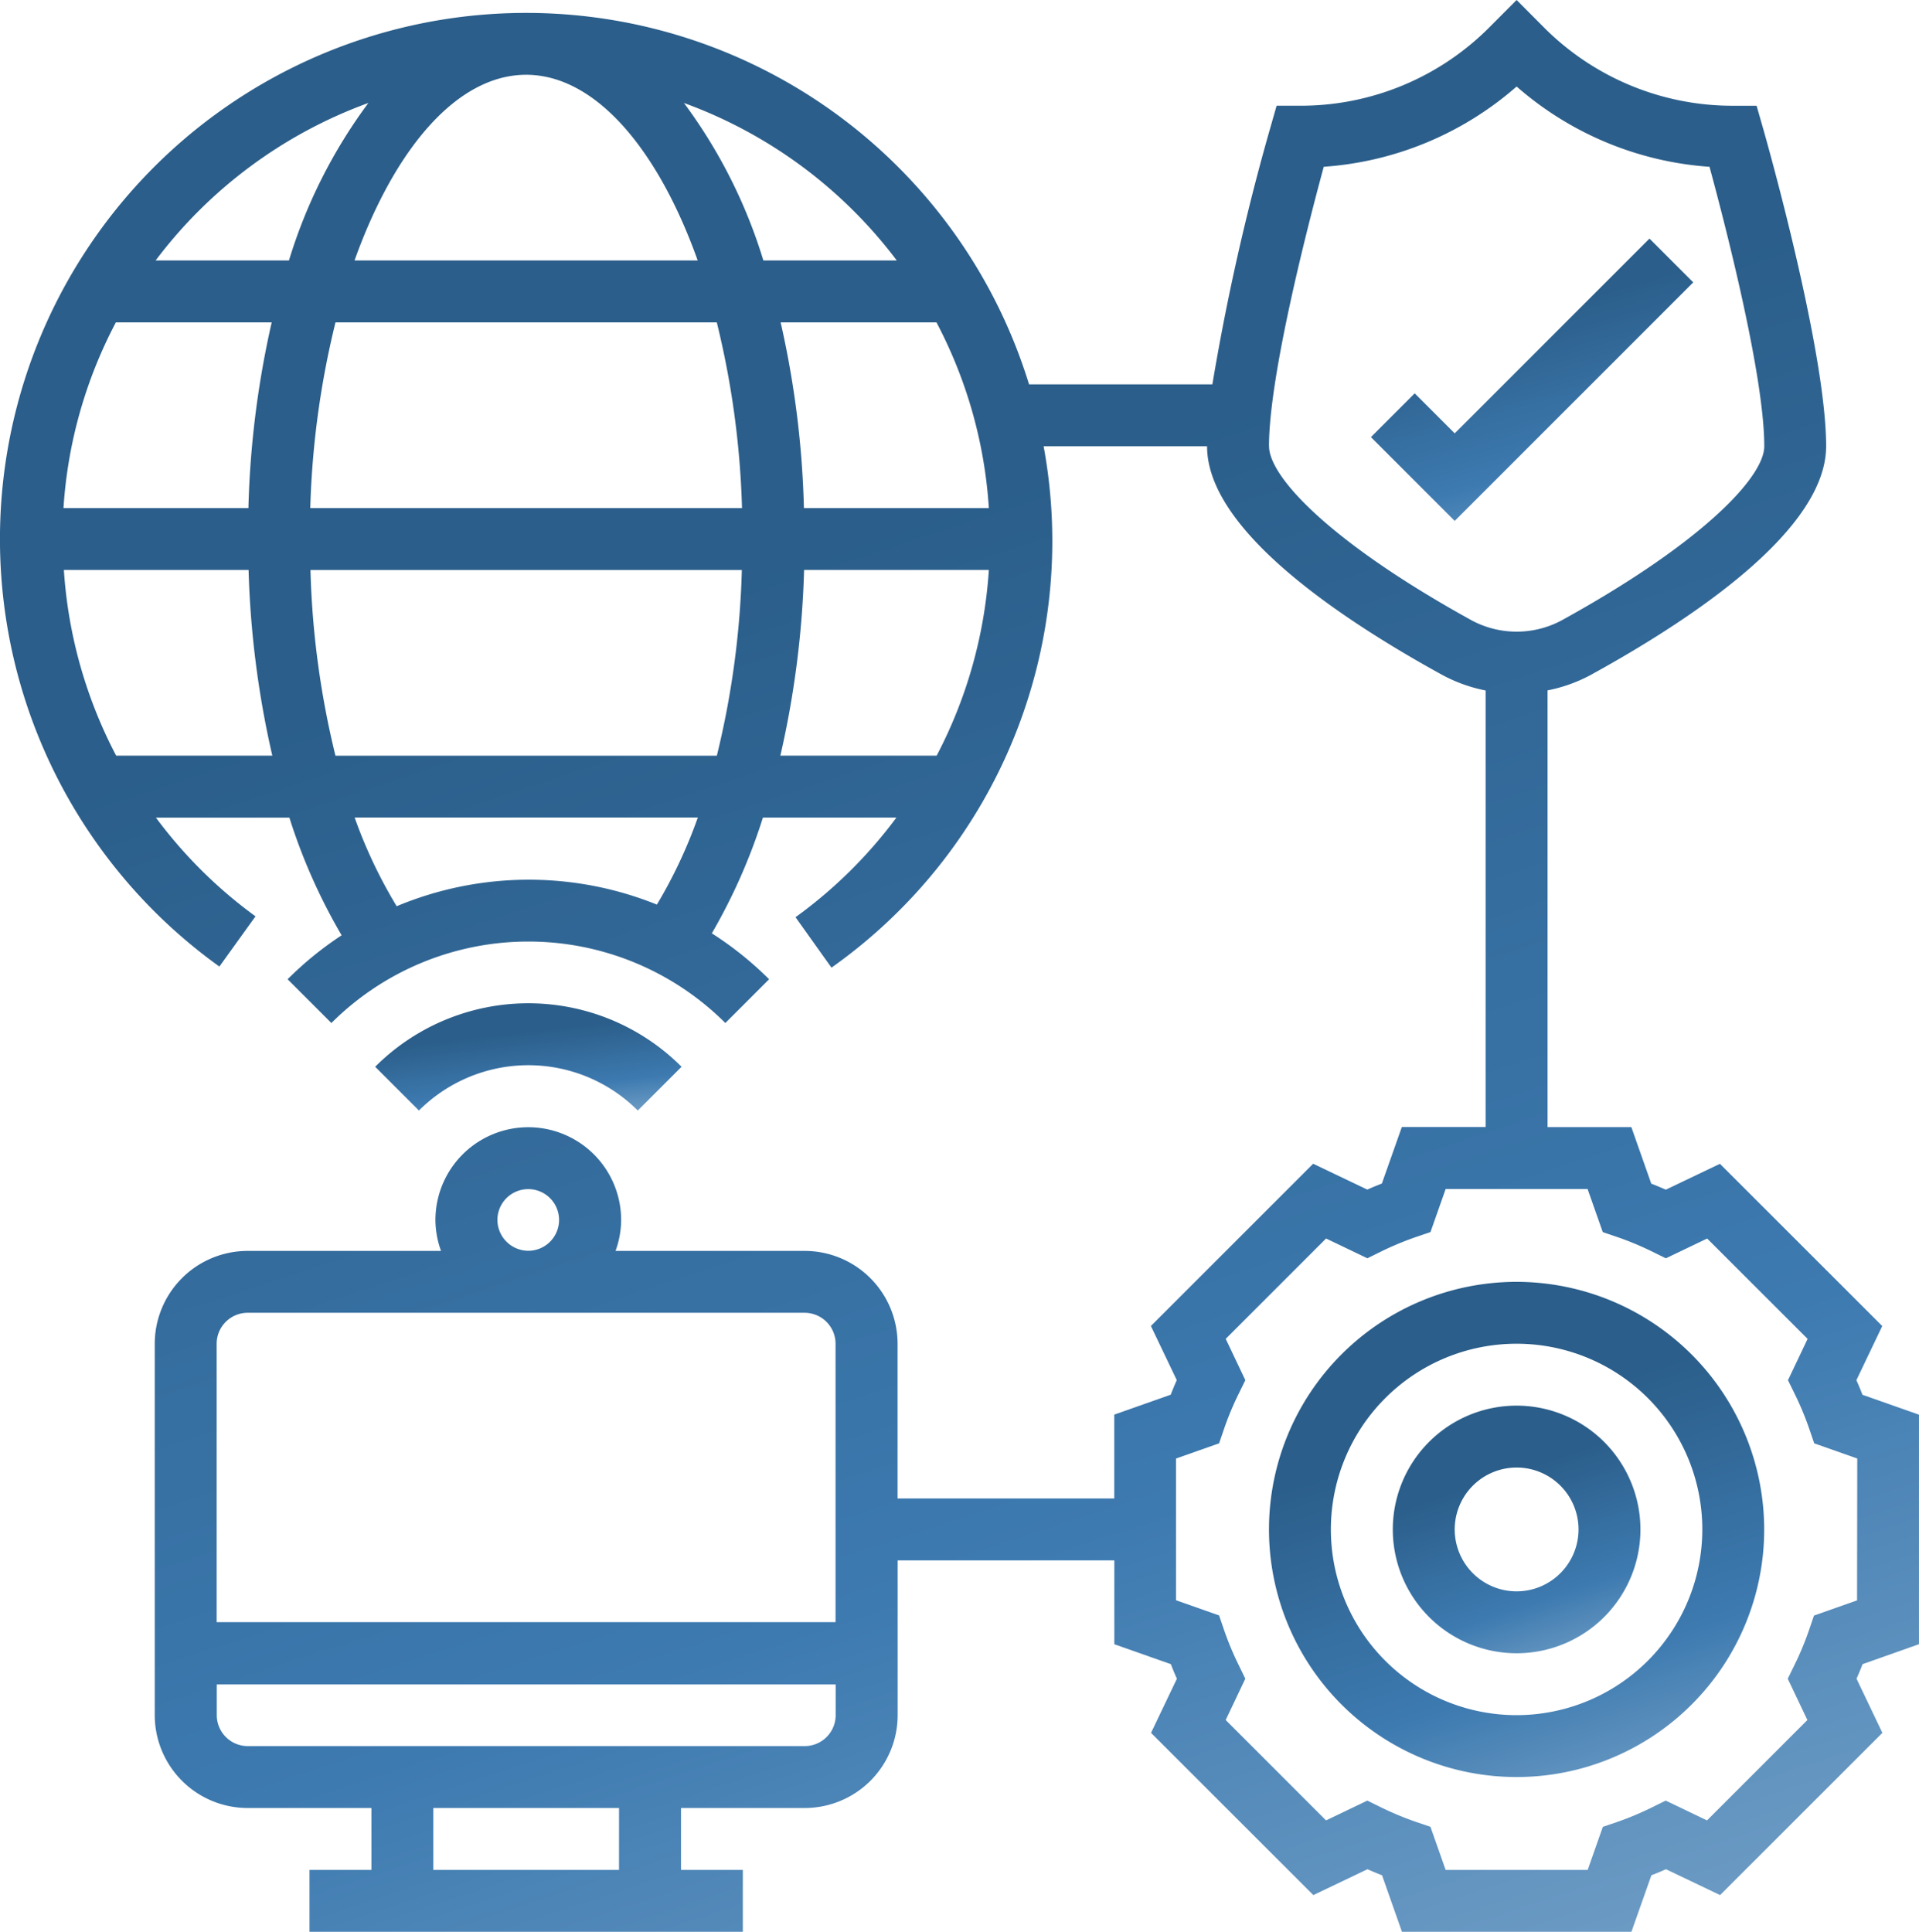 <svg xmlns="http://www.w3.org/2000/svg" xmlns:xlink="http://www.w3.org/1999/xlink" width="68.475" height="68.934" viewBox="0 0 68.475 68.934">
  <defs>
    <linearGradient id="linear-gradient" x1="0.657" y1="0.205" x2="0.972" y2="1.162" gradientUnits="objectBoundingBox">
      <stop offset="0" stop-color="#2b5e8a"/>
      <stop offset="0.527" stop-color="#3d7ab0"/>
      <stop offset="1" stop-color="#8bb1d1"/>
    </linearGradient>
  </defs>
  <g id="process" transform="translate(-1 -0.584)">
    <path id="Path_2388" data-name="Path 2388" d="M55.233,8.293l-6.95,6.95-1.428-1.428-1.562,1.562,2.99,2.99,8.512-8.512Z" transform="translate(4.625 0.805)" fill="url(#linear-gradient)"/>
    <path id="Path_2389" data-name="Path 2389" d="M50.835,42a8.835,8.835,0,1,0,8.835,8.835A8.846,8.846,0,0,0,50.835,42Zm0,15.462a6.627,6.627,0,1,1,6.627-6.627A6.633,6.633,0,0,1,50.835,57.462Z" transform="translate(4.281 4.325)" fill="url(#linear-gradient)"/>
    <path id="Path_2390" data-name="Path 2390" d="M50.418,46a4.418,4.418,0,1,0,4.418,4.418A4.422,4.422,0,0,0,50.418,46Zm0,6.627a2.209,2.209,0,1,1,2.209-2.209A2.211,2.211,0,0,1,50.418,52.627Z" transform="translate(4.699 4.742)" fill="url(#linear-gradient)"/>
    <path id="Path_2391" data-name="Path 2391" d="M69.474,59.255v-8.19l-2.017-.711q-.1-.262-.216-.52l.923-1.932-5.792-5.789-1.931.923c-.173-.076-.347-.149-.52-.216l-.71-2.017H56.221V25.219a5.448,5.448,0,0,0,1.554-.558c3.826-2.105,8.386-5.231,8.386-8.156,0-3.428-2.159-11.025-2.252-11.347l-.229-.8h-.833a9.5,9.5,0,0,1-6.76-2.8L55.117.584l-.97.973a9.5,9.5,0,0,1-6.761,2.8h-.833l-.229.8A82.966,82.966,0,0,0,44.261,14.3H37.719A18.775,18.775,0,1,0,8.828,35.074l1.289-1.792a16.544,16.544,0,0,1-3.554-3.523h4.763a20.5,20.5,0,0,0,1.864,4.2,12.162,12.162,0,0,0-1.927,1.568l1.562,1.562a9.949,9.949,0,0,1,14.057,0l1.562-1.562A12.165,12.165,0,0,0,26.4,33.889a20.542,20.542,0,0,0,1.823-4.131h4.763a16.536,16.536,0,0,1-3.6,3.555l1.283,1.8a18.634,18.634,0,0,0,7.57-18.605h5.832c0,2.926,4.56,6.051,8.387,8.157a5.474,5.474,0,0,0,1.553.558V40.8H51.021l-.712,2.017q-.26.1-.52.216l-1.931-.923L42.067,47.9l.923,1.932c-.076.171-.148.346-.216.52l-2.014.711v2.991H33.028V48.534a3.317,3.317,0,0,0-3.313-3.313H22.964a3.276,3.276,0,0,0,.2-1.1,3.313,3.313,0,1,0-6.627,0,3.276,3.276,0,0,0,.2,1.1H9.835a3.317,3.317,0,0,0-3.313,3.313V61.787A3.317,3.317,0,0,0,9.835,65.1h4.418v2.209H12.044v2.209H27.506V67.309H25.3V65.1h4.418a3.317,3.317,0,0,0,3.313-3.313V56.265h7.731v2.991l2.017.711q.1.262.216.52l-.923,1.932,5.792,5.789,1.931-.923c.173.076.347.149.52.216l.71,2.017h8.189l.712-2.017q.26-.1.52-.216l1.931.923,5.792-5.789-.923-1.932c.076-.171.148-.346.216-.52ZM29.686,18.714a33.592,33.592,0,0,0-.831-6.627h5.56a16.431,16.431,0,0,1,1.87,6.627Zm-26.421,0a16.431,16.431,0,0,1,1.87-6.627h5.56a33.592,33.592,0,0,0-.831,6.627Zm8.806,0a31.325,31.325,0,0,1,.9-6.627H26.577a31.325,31.325,0,0,1,.9,6.627Zm15.4,2.209a31.23,31.23,0,0,1-.892,6.627H12.97a31.211,31.211,0,0,1-.892-6.627Zm-7.7-17.671c2.465,0,4.7,2.636,6.125,6.627H13.65C15.077,5.889,17.31,3.252,19.775,3.252ZM33,9.879H28.239a18.394,18.394,0,0,0-2.834-5.62A16.618,16.618,0,0,1,33,9.879ZM14.145,4.258a18.394,18.394,0,0,0-2.834,5.62H6.553A16.618,16.618,0,0,1,14.145,4.258Zm-9,23.291a16.559,16.559,0,0,1-1.866-6.627H9.87a33.742,33.742,0,0,0,.847,6.627Zm19.3,5.316a12.215,12.215,0,0,0-9.29.056,17.147,17.147,0,0,1-1.5-3.164H25.9A17.235,17.235,0,0,1,24.438,32.865Zm4.4-5.316a33.681,33.681,0,0,0,.847-6.627h6.593a16.563,16.563,0,0,1-1.863,6.627ZM46.281,16.505c0-2.527,1.407-7.956,1.954-9.97a11.663,11.663,0,0,0,6.882-2.864A11.668,11.668,0,0,0,62,6.536c.547,2.013,1.954,7.443,1.954,9.97,0,1.112-2.24,3.468-7.243,6.222a3.4,3.4,0,0,1-3.185,0c-5-2.754-7.243-5.11-7.243-6.222ZM18.749,44.116a1.1,1.1,0,1,1,1.1,1.1A1.106,1.106,0,0,1,18.749,44.116ZM9.835,47.429h19.88a1.106,1.106,0,0,1,1.1,1.1v9.94H8.731v-9.94a1.106,1.106,0,0,1,1.1-1.1Zm13.253,19.88H16.462V65.1h6.627Zm6.627-4.418H9.835a1.106,1.106,0,0,1-1.1-1.1v-1.1H30.819v1.1A1.106,1.106,0,0,1,29.715,62.891Zm37.55-5.2-1.537.542-.173.506a10.76,10.76,0,0,1-.527,1.266l-.236.482.7,1.474-3.581,3.581-1.473-.706-.48.236A10.868,10.868,0,0,1,58.7,65.6l-.506.172-.542,1.537H52.584l-.542-1.538-.506-.172a10.868,10.868,0,0,1-1.266-.527l-.48-.236-1.473.706L44.736,61.96l.7-1.474L45.2,60a10.76,10.76,0,0,1-.527-1.266l-.173-.506-1.536-.541V52.629l1.537-.542.173-.506a10.759,10.759,0,0,1,.527-1.266l.236-.482-.7-1.474,3.581-3.581,1.473.706.48-.236a10.868,10.868,0,0,1,1.266-.527l.506-.172.542-1.537h5.064l.542,1.538.506.172a10.867,10.867,0,0,1,1.266.527l.48.236,1.473-.706L65.5,48.36l-.7,1.474.236.482a10.758,10.758,0,0,1,.527,1.266l.173.506,1.536.541Z" fill="url(#linear-gradient)"/>
    <path id="Path_2392" data-name="Path 2392" d="M22.492,36.827l1.562-1.562a7.728,7.728,0,0,0-10.933,0l1.562,1.562a5.521,5.521,0,0,1,7.809,0Z" transform="translate(1.266 3.385)" fill="url(#linear-gradient)"/>
  </g>
</svg>
